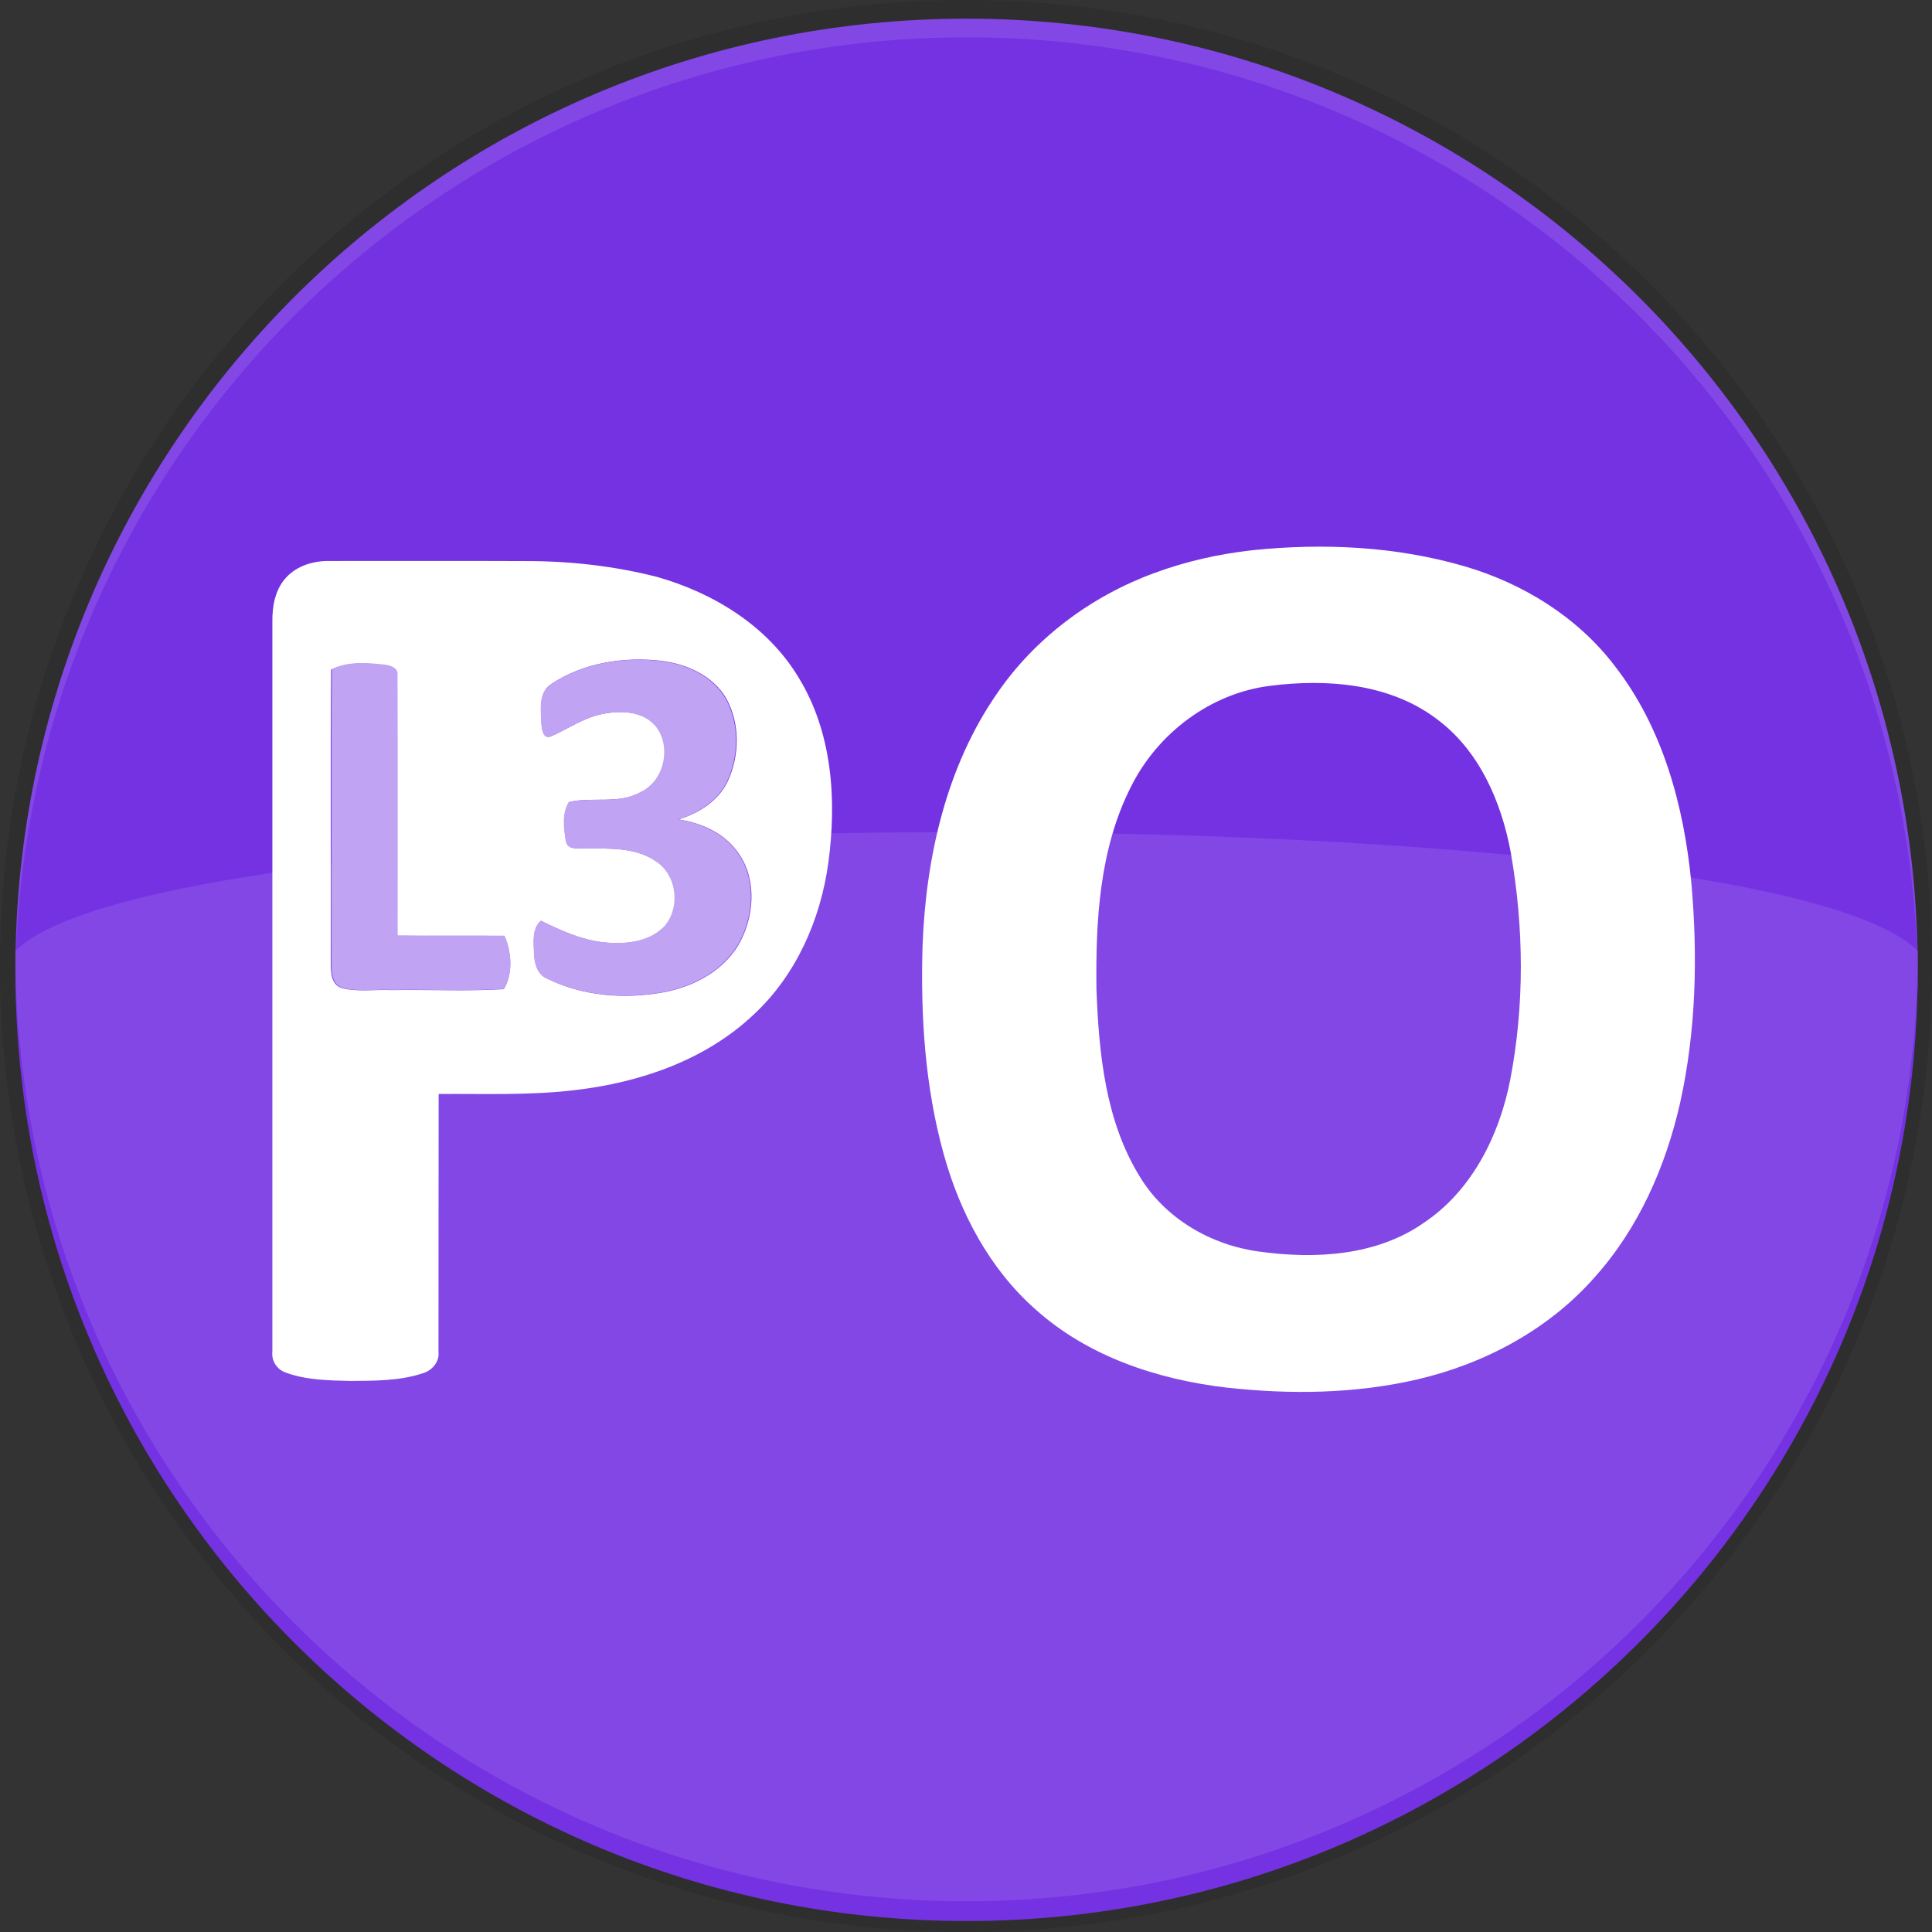 <svg width="1760" height="1760" xmlns="http://www.w3.org/2000/svg" xmlns:xlink="http://www.w3.org/1999/xlink" xml:space="preserve" overflow="hidden"><rect width="100%" height="100%" fill="#333333" stroke="none"/><defs><clipPath id="clip0"><rect x="1014" y="229" width="1760" height="1760"/></clipPath><linearGradient x1="1894.5" y1="246" x2="1894.5" y2="1979" gradientUnits="userSpaceOnUse" spreadMethod="reflect" id="fill1"><stop offset="0" stop-color="#8247E5"/><stop offset="0.46" stop-color="#8247E5"/><stop offset="0.54" stop-color="#7532E2"/><stop offset="1" stop-color="#7532E2"/></linearGradient></defs><g clip-path="url(#clip0)" transform="translate(-1014 -229)"><path d="M1014 1109C1014 622.989 1407.99 229 1894 229 2380.01 229 2774 622.989 2774 1109 2774 1595.01 2380.01 1989 1894 1989 1407.99 1989 1014 1595.01 1014 1109Z" fill="#000000" fill-rule="evenodd" fill-opacity="0.102"/><path d="M1028 1112.5C1028 633.945 1415.95 246 1894.5 246 2373.05 246 2761 633.945 2761 1112.5 2761 1591.05 2373.05 1979 1894.5 1979 1415.95 1979 1028 1591.05 1028 1112.5Z" fill="url(#fill1)" fill-rule="evenodd"/><path d="M1028 1129.67C1028 651.02 1415.95 263 1894.5 263 2373.05 263 2761 651.02 2761 1129.67 2616.58 1274.11 1172.42 1274.11 1028 1129.67Z" fill="#7532E2" fill-rule="evenodd"/><path d="M0 865.778C0 387.622 387.945 0 866.5 0 1345.05 0 1733 387.622 1733 865.778 1588.58 1010.07 144.417 1010.07 0 865.778Z" fill="#8247E5" fill-rule="evenodd" transform="matrix(1 0 0 -1 1028 1961)"/><path d="M2155.21 730.195C2219.62 723.576 2285.81 726.669 2348.18 744.887 2401.49 760.477 2451.12 791.13 2484.97 835.61 2528.84 891.997 2548.06 963.418 2554.8 1033.48 2560.68 1100.14 2559.1 1167.97 2544.59 1233.48 2531.47 1291.57 2506.66 1348.14 2466.53 1392.72 2424.82 1440.1 2366.75 1471.16 2305.67 1485.48 2248.77 1498.75 2189.49 1499.49 2131.6 1493.09 2068.6 1485.76 2005.05 1464.76 1957.22 1421.73 1915.45 1384.86 1888.5 1333.82 1873.77 1280.65 1856.6 1219.1 1852.58 1154.67 1854.4 1091.04 1857.4 1010.5 1875.75 927.878 1922.26 860.757 1956.85 810.246 2008.12 772.076 2065.42 751.074 2094.32 740.31 2124.61 733.628 2155.21 730.195M2171.02 853.766C2116.75 860.479 2068.6 896.977 2044.38 945.509 2015.57 1002.08 2012.08 1067.38 2012.82 1129.71 2015.01 1188.48 2020.92 1250.4 2052.7 1301.5 2075.75 1339.2 2117.12 1363.11 2160.4 1369.05 2211.46 1376.26 2268.02 1373.32 2311.49 1342.64 2355.08 1313.32 2379.93 1263.11 2389.77 1212.69 2402.85 1144.74 2402.27 1074.31 2390.39 1006.23 2381.88 959.614 2361.49 912.196 2322.19 883.522 2279.34 851.477 2222.41 847.209 2171.02 853.766Z" fill="#FFFFFF" fill-rule="evenodd"/><path d="M1274.59 755.223C1284.63 744.121 1300.05 739.729 1314.67 740.038 1374.7 740.069 1434.76 739.884 1494.82 740.131 1534.37 740.193 1573.95 744.739 1612.3 754.481 1663.93 769.048 1713.24 799.264 1741.37 845.996 1772.31 896.191 1776.37 957.984 1768.56 1015.14 1761.53 1066.66 1739.29 1117.23 1700.79 1153.04 1657 1194.61 1597.22 1215.15 1538.06 1222.01 1496.77 1227.05 1455.08 1225.26 1413.6 1225.6 1413.57 1303.88 1413.42 1382.16 1413.45 1460.4 1414.56 1469.65 1407.59 1477.51 1399.08 1480.04 1378.04 1486.97 1355.53 1486.85 1333.63 1487 1313.62 1486.54 1292.99 1486.32 1274 1479.27 1266.29 1476.52 1261.18 1468.69 1262.11 1460.46 1262.08 1238.81 1262.11 1017.12 1262.11 795.46 1261.95 781.295 1264.62 765.986 1274.59 755.223M1516.75 851.748C1504.17 859.356 1507.05 876.15 1507.39 888.552 1507.89 893.222 1508.72 902.284 1515.72 899.872 1531.37 893.037 1545.68 882.738 1562.74 879.429 1579.62 875.81 1600.75 876.552 1612.3 891.243 1626.33 909.954 1619.27 940.912 1597.59 950.686 1577.49 962.005 1553.57 954.521 1532.39 959.685 1525.98 970.201 1527.8 984.026 1529.79 995.654 1531.67 1003.79 1541.03 1001.38 1547.22 1001.93 1569.43 1001.96 1594.09 1000.7 1612.95 1014.43 1631.16 1027.05 1634.26 1055.68 1620.11 1072.39 1608.09 1085.47 1589.19 1088.81 1572.19 1088.03 1548.93 1087.54 1527.34 1077.89 1506.83 1067.81 1498.28 1075.63 1500.45 1088.25 1500.7 1098.67 1501.1 1107.18 1503.77 1116.98 1512.5 1120.48 1544.93 1136.56 1582.97 1139.44 1618.28 1133.03 1646.87 1127.78 1675.52 1112.34 1689.02 1085.59 1702.06 1059.83 1703.15 1025.41 1683.82 1002.4 1671.24 986.593 1651.67 978.521 1632.15 975.459 1650.68 969.799 1668.55 958.634 1677.04 940.572 1687.85 917.16 1688.28 888.119 1675.67 865.326 1663.35 844.202 1639.09 833.625 1615.65 830.872 1581.73 827.13 1545.61 832.852 1516.75 851.748M1315.63 839.037C1314.98 927.645 1315.66 1016.25 1315.29 1104.89 1315.32 1113.52 1315.07 1125.55 1325.05 1129.04 1339.92 1132.94 1355.56 1130.25 1370.77 1130.96 1404.81 1130.37 1439 1132.23 1472.95 1130.1 1481.44 1115.87 1479.98 1096.45 1473.47 1081.6 1440.89 1081.29 1408.34 1081.73 1375.75 1081.39 1375.69 1002.52 1375.97 923.655 1375.63 844.821 1376.71 838.512 1370.42 835.852 1365.34 835.047 1348.9 833.068 1330.99 831.46 1315.63 839.037Z" fill="#FFFFFF" fill-rule="evenodd"/><path d="M1516.44 851.929C1545.26 833.058 1581.32 827.344 1615.18 831.081 1638.58 833.83 1662.8 844.393 1675.1 865.489 1687.69 888.251 1687.26 917.253 1676.46 940.634 1667.99 958.671 1650.15 969.821 1631.66 975.473 1651.14 978.531 1670.68 986.592 1683.24 1002.38 1702.53 1025.35 1701.45 1059.73 1688.43 1085.46 1674.95 1112.17 1646.35 1127.59 1617.8 1132.84 1582.55 1139.23 1544.58 1136.36 1512.21 1120.3 1503.49 1116.81 1500.83 1107.02 1500.42 1098.52 1500.18 1088.11 1498.01 1075.51 1506.55 1067.7 1527.02 1077.77 1548.57 1087.4 1571.79 1087.9 1588.77 1088.67 1607.63 1085.33 1619.63 1072.27 1633.76 1055.59 1630.67 1026.99 1612.49 1014.39 1593.65 1000.68 1569.04 1001.94 1546.87 1001.91 1540.68 1001.36 1531.35 1003.76 1529.46 995.642 1527.48 984.029 1525.66 970.223 1532.06 959.722 1553.21 954.564 1577.08 962.038 1597.15 950.734 1618.79 940.974 1625.84 910.057 1611.84 891.371 1600.3 876.7 1579.21 875.959 1562.36 879.572 1545.32 882.877 1531.04 893.162 1515.42 899.988 1508.43 902.397 1507.6 893.348 1507.1 888.684 1506.76 876.299 1503.89 859.527 1516.44 851.929Z" fill="#C0A3F2" fill-rule="evenodd"/><path d="M1316.34 838.64C1331.65 831.058 1349.49 832.667 1365.89 834.648 1370.95 835.453 1377.22 838.114 1376.14 844.427 1376.47 923.311 1376.2 1002.23 1376.26 1081.14 1408.73 1081.48 1441.18 1081.05 1473.65 1081.36 1480.14 1096.21 1481.59 1115.65 1473.13 1129.88 1439.3 1132.02 1405.21 1130.16 1371.29 1130.75 1356.13 1130.04 1340.54 1132.73 1325.72 1128.83 1315.78 1125.33 1316.03 1113.29 1316 1104.66 1316.37 1015.97 1315.69 927.303 1316.34 838.64Z" fill="#C0A3F2" fill-rule="evenodd"/></g></svg>